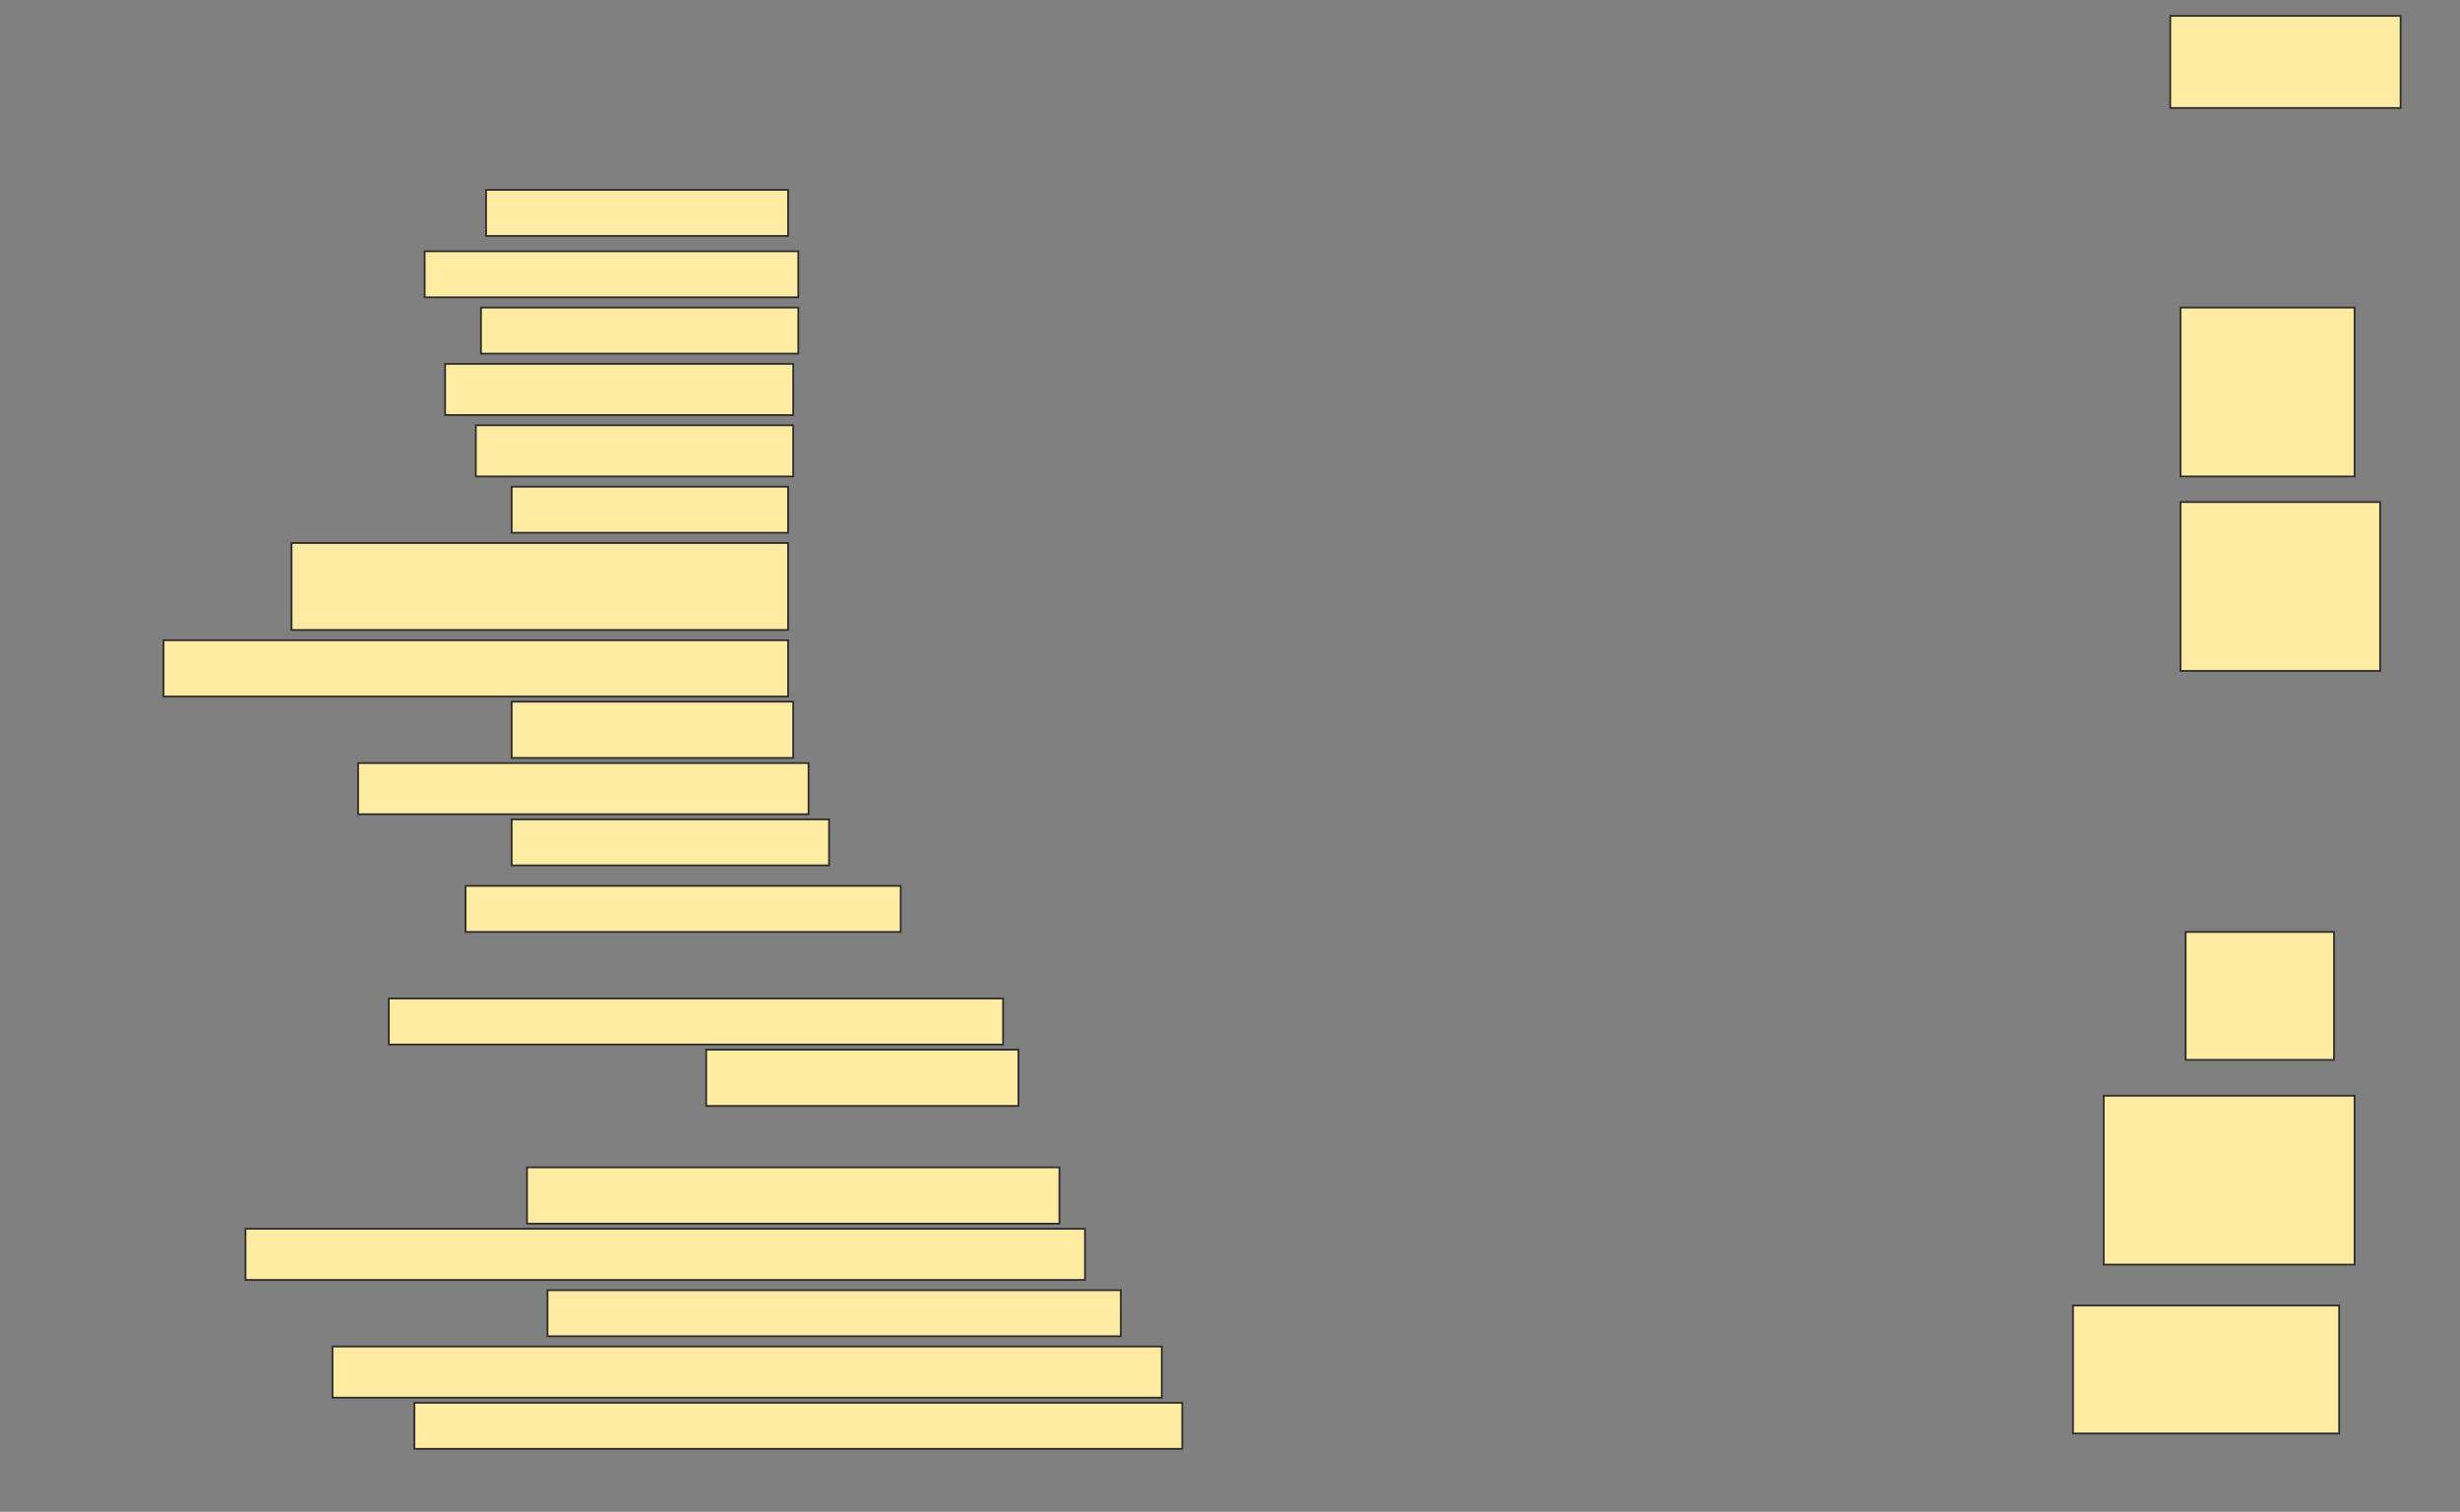 <svg height="844" width="1373" xmlns="http://www.w3.org/2000/svg">
 <rect width="100%" height="100%" fill="#808080" stroke="none"/>
 <!-- Created with Image Occlusion Enhanced -->
 <g>
  <title>Labels</title>
 </g>
 <g>
  <title>Masks</title>
  <rect fill="#FFEBA2" height="51.429" id="83210e53c8cb468a8c177d61d28c93ef-ao-1" stroke="#2D2D2D" width="128.571" x="1211.286" y="8.857"/>
  <rect fill="#FFEBA2" height="25.714" id="83210e53c8cb468a8c177d61d28c93ef-ao-2" stroke="#2D2D2D" width="168.571" x="271.286" y="106"/>
  <rect fill="#FFEBA2" height="25.714" id="83210e53c8cb468a8c177d61d28c93ef-ao-3" stroke="#2D2D2D" width="208.571" x="237" y="140.286"/>
  <rect fill="#FFEBA2" height="25.714" id="83210e53c8cb468a8c177d61d28c93ef-ao-4" stroke="#2D2D2D" width="177.143" x="268.429" y="171.714"/>
  <rect fill="#FFEBA2" height="28.571" id="83210e53c8cb468a8c177d61d28c93ef-ao-5" stroke="#2D2D2D" width="194.286" x="248.429" y="203.143"/>
  <rect fill="#FFEBA2" height="28.571" id="83210e53c8cb468a8c177d61d28c93ef-ao-6" stroke="#2D2D2D" width="177.143" x="265.571" y="237.429"/>
  <rect fill="#FFEBA2" height="94.286" id="83210e53c8cb468a8c177d61d28c93ef-ao-7" stroke="#2D2D2D" width="97.143" x="1217" y="171.714"/>
  <rect fill="#FFEBA2" height="25.714" id="83210e53c8cb468a8c177d61d28c93ef-ao-8" stroke="#2D2D2D" width="154.286" x="285.571" y="271.714"/>
  <rect fill="#FFEBA2" height="48.571" id="83210e53c8cb468a8c177d61d28c93ef-ao-9" stroke="#2D2D2D" width="277.143" x="162.714" y="303.143"/>
  <rect fill="#FFEBA2" height="94.286" id="83210e53c8cb468a8c177d61d28c93ef-ao-10" stroke="#2D2D2D" width="111.429" x="1217" y="280.286"/>
  <rect fill="#FFEBA2" height="31.429" id="83210e53c8cb468a8c177d61d28c93ef-ao-11" stroke="#2D2D2D" width="348.571" x="91.286" y="357.429"/>
  <rect fill="#FFEBA2" height="31.429" id="83210e53c8cb468a8c177d61d28c93ef-ao-12" stroke="#2D2D2D" width="157.143" x="285.571" y="391.714"/>
  <rect fill="#FFEBA2" height="28.571" id="83210e53c8cb468a8c177d61d28c93ef-ao-13" stroke="#2D2D2D" width="251.429" x="199.857" y="426"/>
  
  <rect fill="#FFEBA2" height="25.714" id="83210e53c8cb468a8c177d61d28c93ef-ao-15" stroke="#2D2D2D" width="177.143" x="285.571" y="457.429"/>
  <rect fill="#FFEBA2" height="25.714" id="83210e53c8cb468a8c177d61d28c93ef-ao-16" stroke="#2D2D2D" width="242.857" x="259.857" y="494.571"/>
  <rect fill="#FFEBA2" height="71.429" id="83210e53c8cb468a8c177d61d28c93ef-ao-17" stroke="#2D2D2D" width="82.857" x="1219.857" y="520.286"/>
  <rect fill="#FFEBA2" height="25.714" id="83210e53c8cb468a8c177d61d28c93ef-ao-18" stroke="#2D2D2D" width="342.857" x="217" y="557.429"/>
  <rect fill="#FFEBA2" height="31.429" id="83210e53c8cb468a8c177d61d28c93ef-ao-19" stroke="#2D2D2D" stroke-dasharray="null" stroke-linecap="null" stroke-linejoin="null" width="174.286" x="394.143" y="586"/>
  <rect fill="#FFEBA2" height="94.286" id="83210e53c8cb468a8c177d61d28c93ef-ao-20" stroke="#2D2D2D" stroke-dasharray="null" stroke-linecap="null" stroke-linejoin="null" width="140" x="1174.143" y="611.714"/>
  <rect fill="#FFEBA2" height="31.429" id="83210e53c8cb468a8c177d61d28c93ef-ao-21" stroke="#2D2D2D" stroke-dasharray="null" stroke-linecap="null" stroke-linejoin="null" width="297.143" x="294.143" y="651.714"/>
  <rect fill="#FFEBA2" height="28.571" id="83210e53c8cb468a8c177d61d28c93ef-ao-22" stroke="#2D2D2D" stroke-dasharray="null" stroke-linecap="null" stroke-linejoin="null" width="468.571" x="137" y="686"/>
  <rect fill="#FFEBA2" height="25.714" id="83210e53c8cb468a8c177d61d28c93ef-ao-23" stroke="#2D2D2D" stroke-dasharray="null" stroke-linecap="null" stroke-linejoin="null" width="320" x="305.571" y="720.286"/>
  <rect fill="#FFEBA2" height="28.571" id="83210e53c8cb468a8c177d61d28c93ef-ao-24" stroke="#2D2D2D" stroke-dasharray="null" stroke-linecap="null" stroke-linejoin="null" width="462.857" x="185.571" y="751.714"/>
  <rect fill="#FFEBA2" height="25.714" id="83210e53c8cb468a8c177d61d28c93ef-ao-25" stroke="#2D2D2D" stroke-dasharray="null" stroke-linecap="null" stroke-linejoin="null" width="428.571" x="231.286" y="783.143"/>
  <rect fill="#FFEBA2" height="71.429" id="83210e53c8cb468a8c177d61d28c93ef-ao-26" stroke="#2D2D2D" stroke-dasharray="null" stroke-linecap="null" stroke-linejoin="null" width="148.571" x="1157" y="728.857"/>
 </g>
</svg>